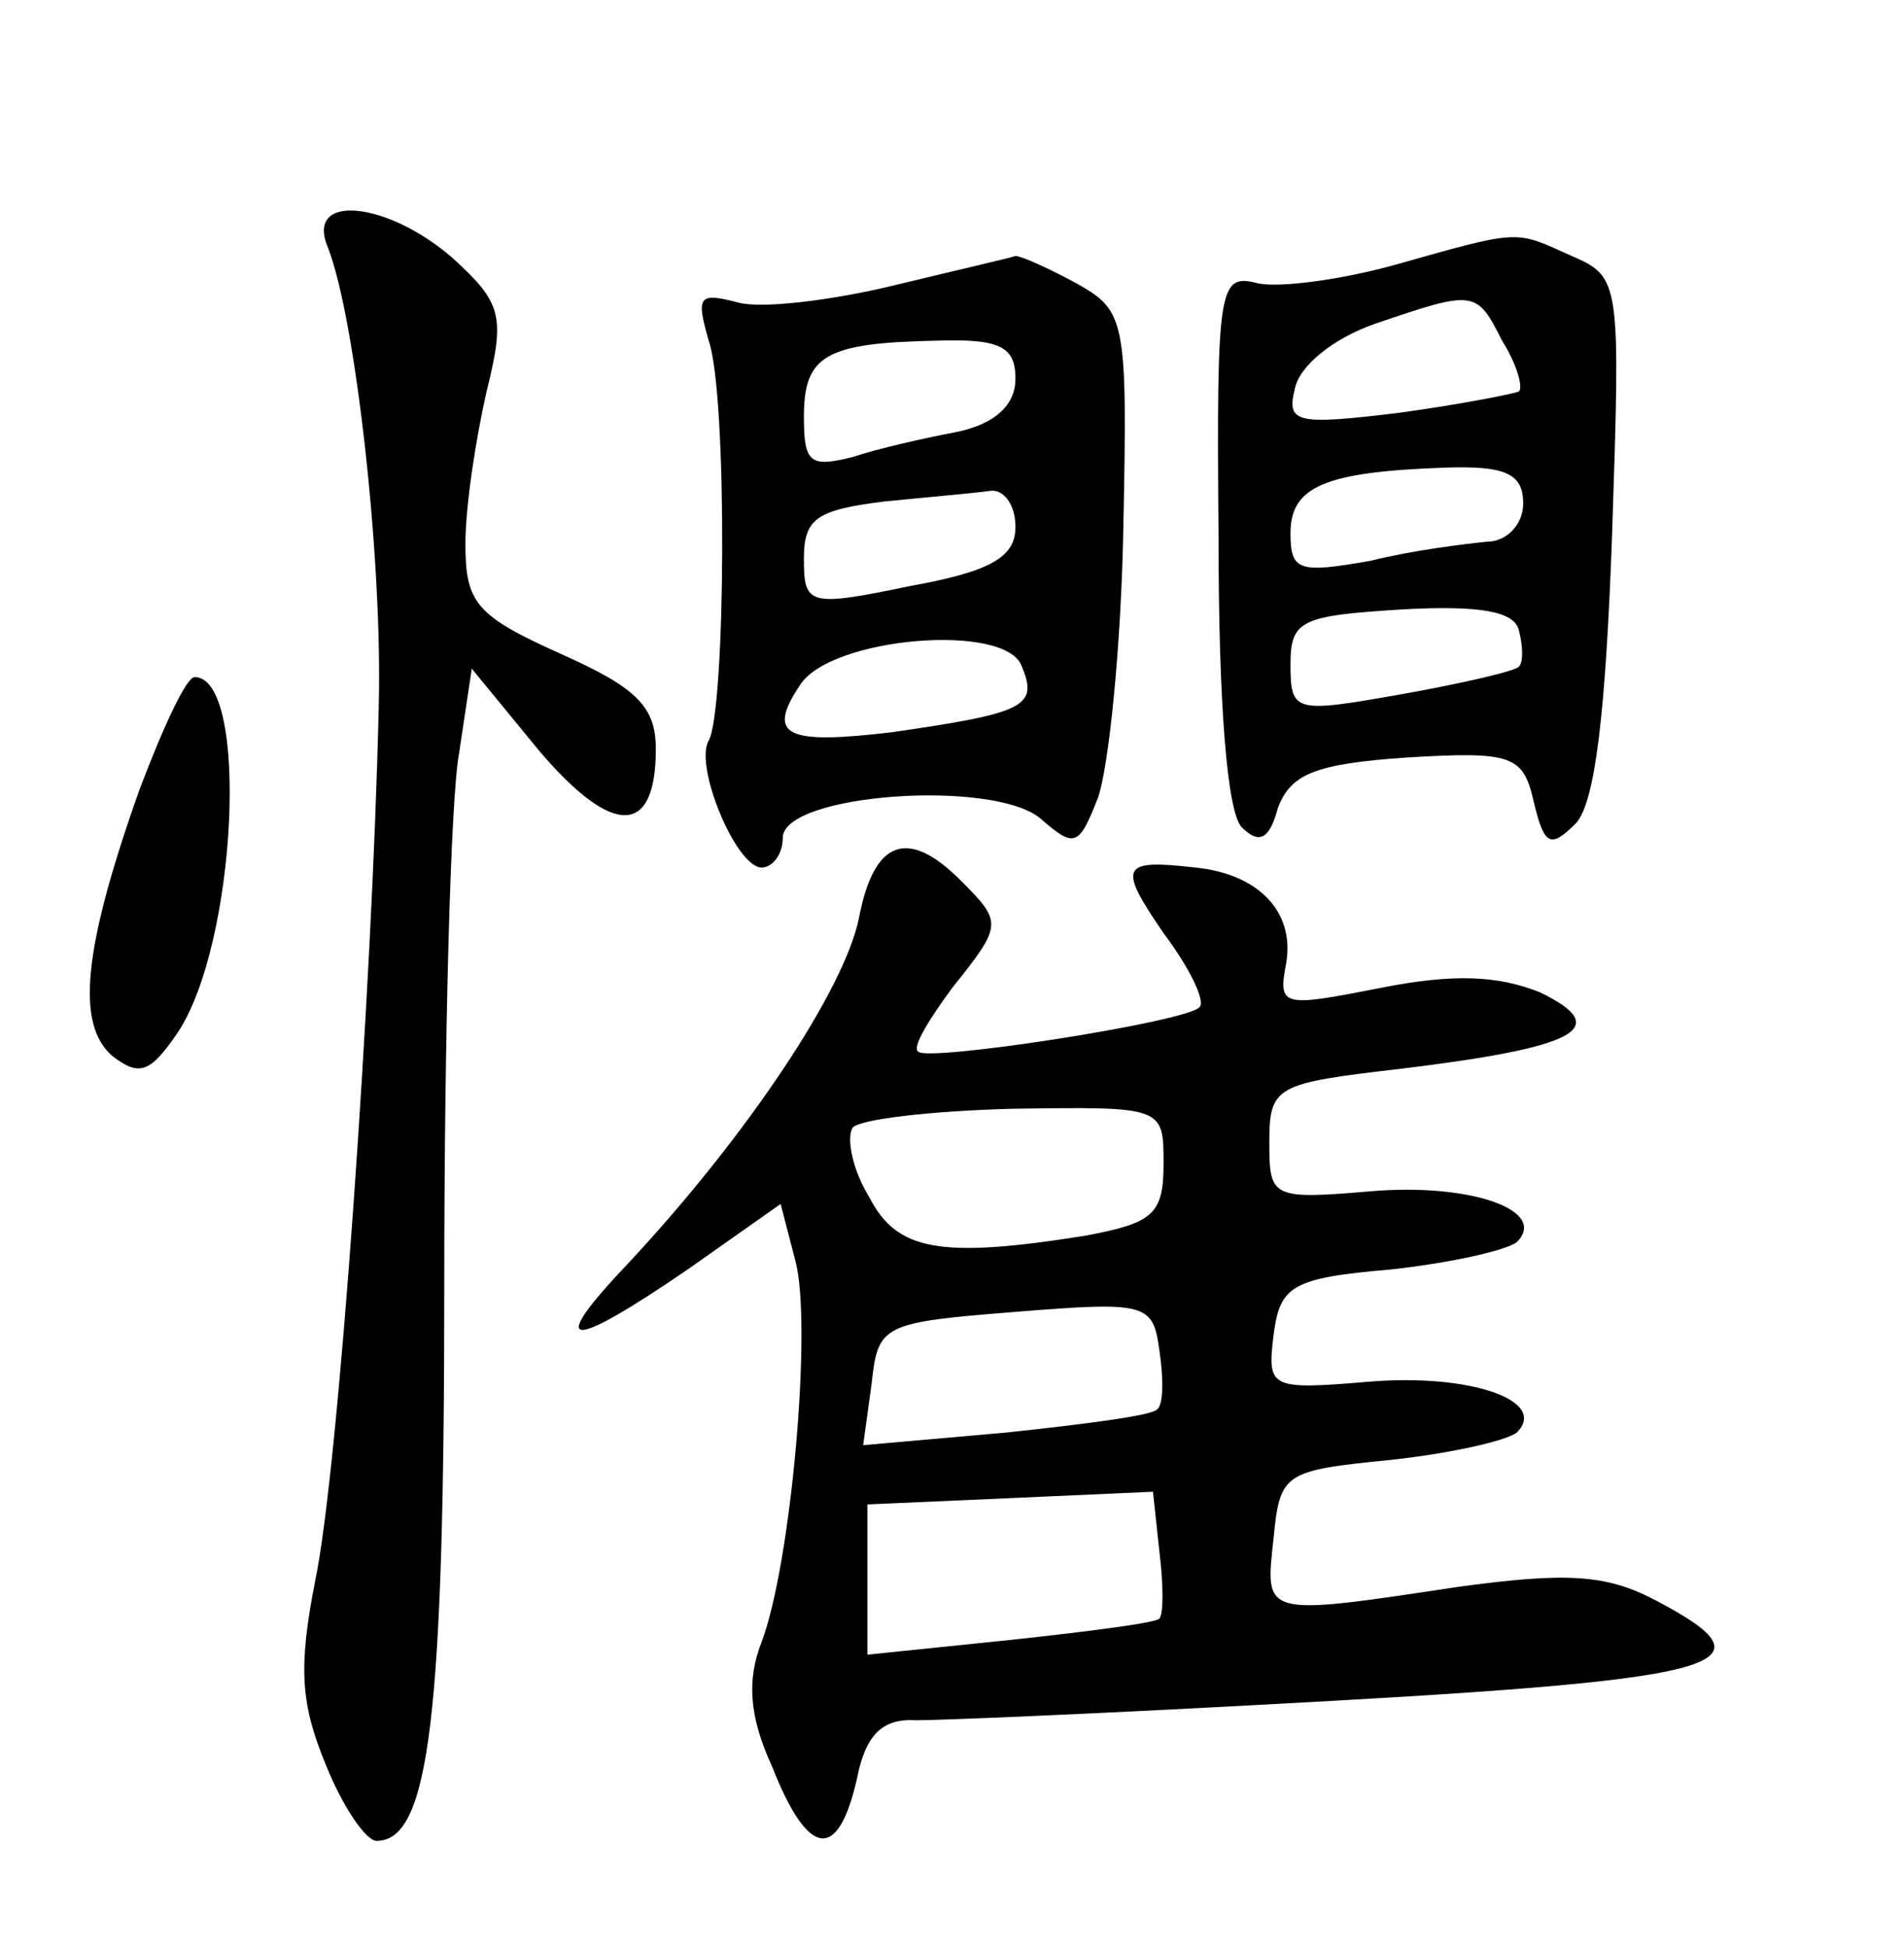 <?xml version="1.0" standalone="no"?>
<!DOCTYPE svg PUBLIC "-//W3C//DTD SVG 20010904//EN"
 "http://www.w3.org/TR/2001/REC-SVG-20010904/DTD/svg10.dtd">
<svg version="1.0" xmlns="http://www.w3.org/2000/svg"
 width="90pt" height="92pt" viewBox="0 0 90 92"
 preserveAspectRatio="xMidYMid meet">
<g transform="translate(0,92) scale(0.1,-0.1)"
fill="#000000" stroke="none">
<path d="M155 803 c13 -33 26 -148 24 -218 -3 -131 -19 -360 -30 -412 -8 -41
-7 -58 5 -87 8 -20 19 -36 24 -36 25 0 32 59 32 263 0 117 3 230 7 251 l6 40
32 -39 c35 -41 55 -40 55 1 0 20 -9 29 -45 45 -40 18 -45 24 -45 52 0 18 5 50
10 72 9 36 7 42 -16 63 -31 27 -70 31 -59 5z"/>
<path d="M660 795 c-25 -7 -54 -11 -65 -9 -19 5 -20 0 -19 -121 0 -77 4 -129
11 -136 8 -8 13 -6 17 9 6 16 17 21 61 24 50 3 55 1 60 -21 5 -21 8 -22 20
-10 9 10 14 52 17 136 4 120 4 122 -19 132 -27 12 -23 13 -83 -4z m50 -36 c7
-11 10 -22 8 -24 -2 -1 -27 -6 -56 -10 -49 -6 -54 -5 -50 11 2 11 18 24 38 31
47 16 48 16 60 -8z m10 -77 c0 -10 -8 -18 -17 -18 -10 -1 -35 -4 -55 -9 -34
-6 -38 -5 -38 13 0 22 16 29 73 31 29 1 37 -3 37 -17z m-2 -77 c-1 -2 -27 -8
-55 -13 -51 -9 -53 -9 -53 14 0 21 5 23 53 26 37 2 53 -1 55 -10 2 -8 2 -15 0
-17z"/>
<path d="M422 785 c-29 -7 -62 -11 -73 -8 -19 5 -20 3 -14 -18 9 -26 8 -175 0
-189 -7 -12 13 -60 25 -60 5 0 10 6 10 14 0 21 100 28 122 9 16 -14 18 -13 27
10 5 14 11 71 12 128 2 98 1 102 -22 115 -13 7 -26 13 -29 13 -3 -1 -29 -7
-58 -14z m58 -44 c0 -12 -9 -21 -27 -25 -16 -3 -38 -8 -50 -12 -20 -5 -23 -3
-23 19 0 29 10 35 63 36 30 1 37 -3 37 -18z m0 -70 c0 -14 -11 -21 -50 -28
-48 -10 -50 -9 -50 13 0 19 6 23 38 27 20 2 43 4 50 5 6 1 12 -6 12 -17z m3
-66 c8 -19 1 -22 -61 -31 -50 -6 -60 -2 -44 22 14 23 98 30 105 9z"/>
<path d="M66 547 c-27 -76 -30 -111 -13 -126 13 -10 18 -8 31 11 28 42 34 168
8 168 -4 0 -15 -24 -26 -53z"/>
<path d="M406 486 c-7 -34 -53 -103 -109 -163 -39 -41 -29 -42 28 -3 l44 31 7
-27 c8 -30 -2 -143 -16 -180 -7 -18 -6 -35 5 -59 17 -43 31 -45 40 -6 4 21 12
29 28 28 12 0 83 3 157 7 227 12 253 18 192 50 -23 12 -42 13 -93 6 -93 -14
-91 -14 -87 23 3 31 5 32 55 37 28 3 55 9 60 13 15 15 -22 28 -70 24 -47 -4
-48 -3 -45 22 3 23 8 27 55 31 28 3 55 9 60 13 15 15 -22 28 -69 24 -47 -4
-48 -3 -48 23 0 27 3 28 63 35 82 10 100 19 65 36 -20 8 -41 9 -76 2 -46 -9
-48 -9 -44 12 4 24 -13 42 -43 45 -35 4 -37 1 -15 -31 12 -16 20 -32 17 -35
-6 -7 -129 -26 -133 -21 -3 2 5 15 16 30 24 30 24 31 4 51 -25 25 -41 19 -48
-18z m144 -116 c0 -24 -5 -28 -37 -34 -69 -11 -89 -7 -102 18 -8 13 -11 28 -8
33 3 4 37 8 76 9 71 1 71 1 71 -26z m-3 -116 c-2 -3 -34 -7 -71 -11 l-68 -6 4
29 c3 28 5 29 68 34 62 5 65 4 68 -18 2 -13 2 -26 -1 -28z m1 -99 c-2 -2 -33
-6 -70 -10 l-68 -7 0 35 0 36 68 3 67 3 3 -28 c2 -16 2 -30 0 -32z"/>
</g>
</svg>
